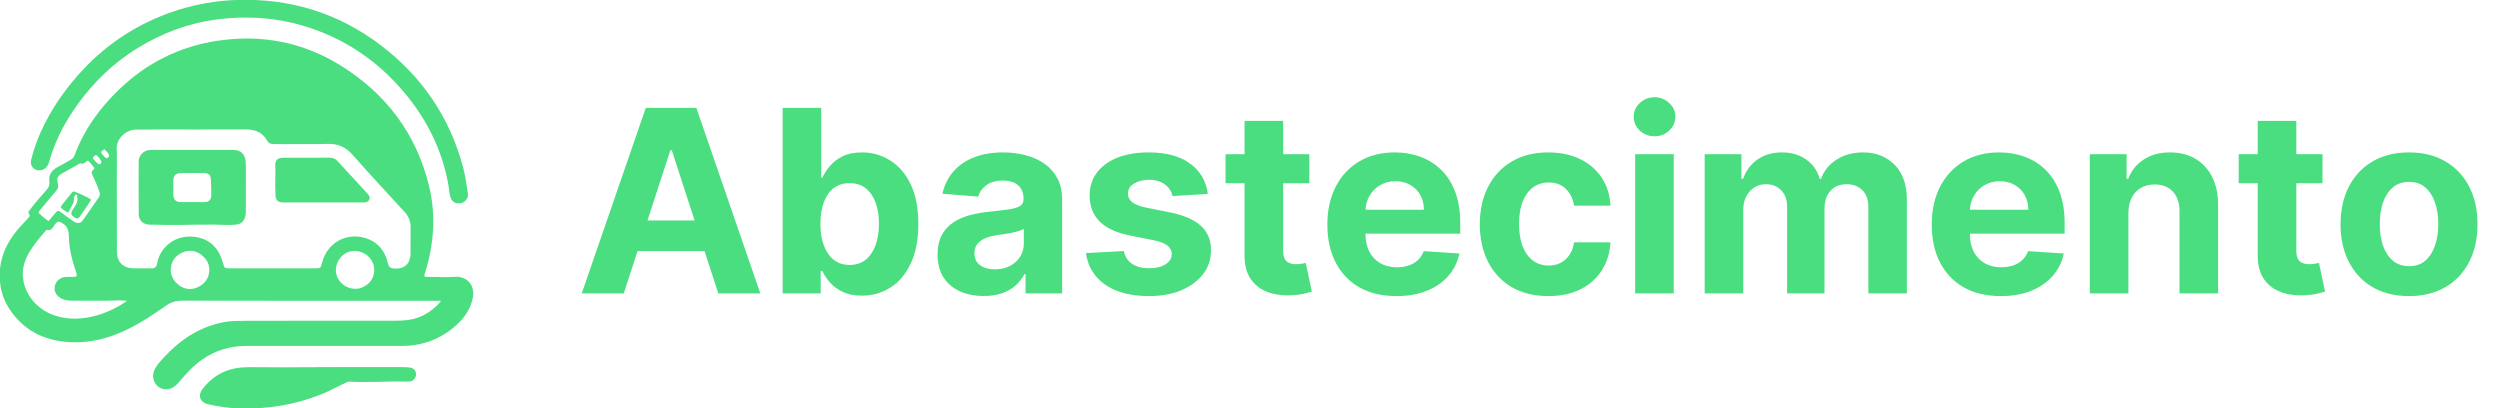 <svg width="196" height="32" viewBox="0 0 196 32" fill="none" xmlns="http://www.w3.org/2000/svg">
<g clip-path="url(#clip0_57_284)">
<path d="M0.01 22.181C-0.172 20.497 0.419 19.106 1.489 17.882C1.723 17.616 1.968 17.36 2.21 17.101C2.303 17.001 2.385 16.905 2.272 16.764C2.168 16.633 2.275 16.542 2.346 16.446C2.751 15.898 3.214 15.398 3.656 14.882C3.81 14.702 3.906 14.523 3.871 14.277C3.794 13.727 4.033 13.349 4.52 13.098C4.859 12.923 5.186 12.724 5.52 12.539C5.662 12.46 5.776 12.366 5.836 12.203C6.575 10.184 7.803 8.489 9.34 7.012C11.52 4.915 14.108 3.628 17.108 3.188C20.54 2.685 23.766 3.309 26.705 5.134C30.261 7.343 32.634 10.473 33.636 14.571C34.195 16.86 34.022 19.131 33.331 21.372C33.301 21.468 33.251 21.561 33.282 21.668C33.376 21.737 33.482 21.707 33.581 21.708C34.29 21.711 35 21.742 35.707 21.701C36.57 21.652 37.296 22.34 37.055 23.42C36.839 24.391 36.245 25.13 35.489 25.739C34.329 26.673 32.997 27.122 31.505 27.121C27.439 27.116 23.373 27.119 19.307 27.121C18.062 27.122 16.916 27.456 15.886 28.164C15.179 28.65 14.608 29.276 14.06 29.925C13.902 30.112 13.739 30.288 13.517 30.4C13.118 30.604 12.676 30.552 12.344 30.26C12.03 29.983 11.921 29.514 12.067 29.11C12.225 28.675 12.541 28.353 12.843 28.026C14.125 26.636 15.636 25.628 17.526 25.26C18.126 25.143 18.733 25.155 19.336 25.153C23.206 25.141 27.076 25.143 30.946 25.147C31.737 25.148 32.508 25.08 33.224 24.703C33.742 24.43 34.19 24.076 34.566 23.619C34.485 23.542 34.398 23.584 34.322 23.583C27.645 23.582 20.968 23.59 14.291 23.572C13.807 23.571 13.421 23.679 13.035 23.951C12.044 24.648 11.037 25.323 9.939 25.849C8.574 26.503 7.146 26.894 5.624 26.832C3.757 26.756 2.151 26.111 0.988 24.579C0.454 23.876 0.106 23.092 0.01 22.181ZM11.136 21.037C11.378 21.037 11.621 21.032 11.863 21.04C12.117 21.048 12.27 20.946 12.312 20.687C12.534 19.328 13.842 18.273 15.488 18.605C16.573 18.824 17.193 19.568 17.478 20.613C17.592 21.031 17.604 21.037 18.031 21.037C20.241 21.036 22.451 21.036 24.661 21.036C25.139 21.036 25.139 21.036 25.261 20.565C25.628 19.141 26.968 18.291 28.406 18.602C29.525 18.845 30.169 19.586 30.425 20.678C30.481 20.918 30.604 21.025 30.84 21.047C31.693 21.127 32.18 20.699 32.186 19.849C32.191 19.177 32.177 18.506 32.192 17.835C32.203 17.359 32.039 16.968 31.721 16.62C30.355 15.129 28.977 13.648 27.638 12.132C27.115 11.539 26.526 11.264 25.736 11.281C24.3 11.313 22.864 11.286 21.427 11.292C21.221 11.293 21.063 11.242 20.962 11.055C20.591 10.366 19.988 10.143 19.238 10.147C17.018 10.16 14.799 10.15 12.579 10.152C11.936 10.152 11.293 10.154 10.649 10.162C9.874 10.173 9.118 10.866 9.152 11.664C9.183 12.427 9.158 13.192 9.158 13.957C9.161 15.896 9.159 17.835 9.168 19.774C9.172 20.544 9.689 21.036 10.465 21.038C10.67 21.038 10.875 21.037 11.136 21.037ZM7.634 24.718C8.447 24.473 9.202 24.11 9.969 23.59C9.719 23.571 9.552 23.541 9.387 23.548C8.147 23.606 6.907 23.565 5.667 23.573C5.406 23.575 5.147 23.547 4.9 23.446C4.464 23.268 4.214 22.87 4.291 22.46C4.374 22.019 4.737 21.72 5.206 21.71C5.383 21.707 5.56 21.713 5.737 21.708C6.03 21.701 6.058 21.66 5.978 21.37C5.961 21.308 5.94 21.246 5.919 21.184C5.623 20.316 5.413 19.424 5.398 18.508C5.39 18.028 5.267 17.699 4.832 17.466C4.622 17.354 4.522 17.334 4.352 17.53C4.17 17.738 4.089 18.126 3.668 18.026C3.639 18.02 3.588 18.095 3.551 18.136C3.131 18.599 2.737 19.084 2.4 19.611C2.05 20.16 1.797 20.752 1.786 21.413C1.762 22.88 2.786 24.235 4.29 24.734C5.389 25.099 6.491 25.04 7.634 24.718ZM7.344 13.098C7.189 12.93 7.09 12.709 6.871 12.584C6.698 12.712 6.551 12.911 6.292 12.797C6.273 12.789 6.232 12.835 6.199 12.853C5.793 13.08 5.389 13.31 4.98 13.532C4.503 13.791 4.423 13.925 4.544 14.449C4.593 14.659 4.542 14.796 4.409 14.951C3.972 15.459 3.55 15.979 3.121 16.494C3.052 16.577 2.987 16.654 3.095 16.756C3.311 16.959 3.534 17.153 3.801 17.339C4.001 17.104 4.195 16.882 4.382 16.654C4.499 16.512 4.596 16.499 4.753 16.622C5.089 16.886 5.44 17.133 5.796 17.37C6.056 17.543 6.312 17.521 6.47 17.302C6.906 16.698 7.323 16.082 7.747 15.47C7.838 15.339 7.845 15.208 7.798 15.049C7.668 14.619 7.474 14.217 7.29 13.81C7.202 13.616 7.106 13.433 7.354 13.28C7.408 13.246 7.398 13.183 7.344 13.098ZM13.386 21.277C13.398 21.341 13.409 21.406 13.423 21.469C13.561 22.1 14.209 22.644 14.842 22.66C15.508 22.677 16.19 22.193 16.349 21.589C16.515 20.957 16.341 20.432 15.837 20.02C15.35 19.621 14.805 19.558 14.245 19.823C13.66 20.099 13.377 20.585 13.386 21.277ZM28.23 22.602C28.936 22.355 29.331 21.853 29.338 21.194C29.347 20.306 28.598 19.625 27.673 19.681C26.861 19.73 26.216 20.57 26.351 21.403C26.487 22.237 27.35 22.804 28.23 22.602ZM7.711 12.872C7.938 12.886 8.001 12.777 7.904 12.586C7.816 12.413 7.689 12.266 7.531 12.148C7.406 12.201 7.318 12.274 7.272 12.4C7.386 12.573 7.535 12.711 7.711 12.872ZM8.549 12.269C8.548 11.992 8.332 11.871 8.173 11.696C8.071 11.778 7.993 11.841 7.914 11.905C7.968 12.083 8.103 12.186 8.21 12.31C8.321 12.438 8.427 12.433 8.549 12.269Z" fill="#4ADE80"/>
<path d="M13.986 0.769C15.473 0.315 16.968 0.054 18.505 -0.002C22.706 -0.153 26.503 1.004 29.845 3.541C33.088 6.004 35.277 9.208 36.319 13.166C36.492 13.823 36.575 14.498 36.686 15.167C36.743 15.506 36.48 15.852 36.157 15.923C35.764 16.01 35.462 15.857 35.328 15.49C35.225 15.208 35.221 14.906 35.172 14.613C34.699 11.79 33.458 9.329 31.618 7.163C29.494 4.661 26.854 2.925 23.702 1.998C21.816 1.443 19.886 1.282 17.924 1.428C15.629 1.598 13.483 2.256 11.475 3.366C9.566 4.42 7.941 5.812 6.587 7.522C5.355 9.079 4.385 10.774 3.847 12.698C3.754 13.028 3.575 13.271 3.224 13.344C2.719 13.449 2.316 13.034 2.442 12.522C2.68 11.55 3.038 10.621 3.49 9.729C4.296 8.138 5.334 6.704 6.555 5.411C8.516 3.335 10.861 1.835 13.567 0.909C13.699 0.864 13.832 0.821 13.986 0.769Z" fill="#4ADE80"/>
<path d="M25.6 30.74C23.435 31.678 21.187 32.08 18.855 32.026C18.007 32.006 17.168 31.885 16.34 31.699C15.683 31.551 15.472 31.023 15.893 30.478C16.546 29.631 17.401 29.072 18.466 28.873C18.963 28.781 19.469 28.781 19.971 28.786C21.462 28.801 22.953 28.8 24.444 28.787C26.85 28.766 29.256 28.78 31.661 28.781C31.81 28.781 31.959 28.796 32.107 28.812C32.423 28.845 32.61 29.04 32.616 29.334C32.623 29.629 32.418 29.866 32.116 29.909C32.052 29.918 31.986 29.919 31.921 29.917C30.411 29.88 28.901 29.999 27.391 29.923C27.272 29.917 27.176 29.969 27.075 30.018C26.591 30.257 26.105 30.494 25.6 30.74Z" fill="#4ADE80"/>
<path d="M11.031 12.155C11.252 11.867 11.529 11.753 11.87 11.754C14.015 11.757 16.16 11.753 18.305 11.755C18.85 11.756 19.172 12.04 19.249 12.585C19.278 12.787 19.278 12.993 19.278 13.198C19.279 14.335 19.278 15.473 19.273 16.61C19.271 17.139 19.021 17.528 18.619 17.592C18.344 17.635 18.06 17.647 17.782 17.635C16.29 17.57 14.799 17.646 13.308 17.638C12.776 17.635 12.245 17.621 11.714 17.611C11.247 17.603 10.883 17.288 10.877 16.816C10.861 15.417 10.87 14.019 10.873 12.621C10.873 12.46 10.939 12.312 11.031 12.155ZM16.349 15.768C16.496 15.662 16.57 15.515 16.567 15.337C16.56 14.91 16.56 14.482 16.533 14.055C16.512 13.727 16.357 13.576 16.037 13.571C15.395 13.56 14.752 13.561 14.111 13.575C13.786 13.582 13.596 13.791 13.591 14.11C13.586 14.491 13.585 14.873 13.591 15.254C13.598 15.652 13.78 15.842 14.168 15.845C14.792 15.851 15.416 15.844 16.039 15.841C16.132 15.841 16.227 15.842 16.349 15.768Z" fill="#4ADE80"/>
<path d="M22.47 12.366C23.607 12.366 24.717 12.371 25.827 12.363C26.079 12.361 26.283 12.435 26.451 12.617C27.247 13.48 28.043 14.343 28.837 15.208C28.948 15.329 29.033 15.472 28.958 15.639C28.876 15.824 28.71 15.875 28.519 15.875C26.411 15.873 24.303 15.875 22.196 15.871C21.806 15.87 21.615 15.708 21.598 15.321C21.574 14.763 21.581 14.204 21.589 13.645C21.591 13.468 21.6 13.292 21.585 13.115C21.536 12.557 21.716 12.365 22.274 12.367C22.33 12.367 22.386 12.366 22.47 12.366Z" fill="#4ADE80"/>
<path d="M6.343 16.853C6.215 17.066 6.101 17.235 5.834 17.043C5.557 16.846 5.512 16.744 5.702 16.448C5.902 16.134 6.141 15.842 6.06 15.432C6.048 15.371 6.073 15.299 5.975 15.233C5.712 15.403 5.843 15.72 5.734 15.941C5.615 16.181 5.486 16.416 5.355 16.666C5.143 16.598 4.997 16.452 4.832 16.341C4.726 16.27 4.779 16.172 4.838 16.098C5.102 15.761 5.37 15.428 5.636 15.093C5.695 15.02 5.768 14.985 5.857 15.025C6.286 15.219 6.734 15.377 7.145 15.646C6.908 16.072 6.624 16.45 6.343 16.853Z" fill="#4ADE80"/>
</g>
<path d="M48.905 23H45.609L50.631 8.455H54.594L59.608 23H56.313L52.669 11.778H52.556L48.905 23ZM48.699 17.283H56.483V19.683H48.699V17.283ZM61.359 23V8.455H64.384V13.923H64.477C64.609 13.63 64.801 13.331 65.052 13.028C65.308 12.721 65.639 12.465 66.046 12.261C66.458 12.053 66.97 11.949 67.58 11.949C68.376 11.949 69.11 12.157 69.782 12.574C70.454 12.986 70.992 13.608 71.394 14.442C71.797 15.27 71.998 16.31 71.998 17.56C71.998 18.776 71.802 19.804 71.409 20.642C71.02 21.475 70.49 22.108 69.818 22.538C69.15 22.965 68.402 23.178 67.573 23.178C66.986 23.178 66.487 23.081 66.075 22.886C65.668 22.692 65.334 22.448 65.073 22.155C64.813 21.857 64.614 21.556 64.477 21.253H64.342V23H61.359ZM64.32 17.546C64.32 18.194 64.41 18.76 64.59 19.243C64.77 19.726 65.031 20.102 65.372 20.372C65.713 20.637 66.127 20.77 66.615 20.77C67.107 20.77 67.524 20.635 67.865 20.365C68.205 20.09 68.463 19.712 68.639 19.229C68.819 18.741 68.909 18.18 68.909 17.546C68.909 16.916 68.821 16.362 68.646 15.883C68.471 15.405 68.213 15.031 67.872 14.761C67.531 14.492 67.112 14.357 66.615 14.357C66.122 14.357 65.705 14.487 65.365 14.747C65.028 15.008 64.77 15.377 64.59 15.855C64.41 16.333 64.32 16.897 64.32 17.546ZM77.128 23.206C76.432 23.206 75.811 23.085 75.267 22.844C74.722 22.598 74.291 22.235 73.974 21.757C73.662 21.274 73.505 20.673 73.505 19.953C73.505 19.347 73.617 18.838 73.839 18.426C74.062 18.014 74.365 17.683 74.748 17.432C75.132 17.181 75.567 16.991 76.055 16.864C76.548 16.736 77.064 16.646 77.603 16.594C78.238 16.527 78.749 16.466 79.138 16.409C79.526 16.348 79.808 16.258 79.983 16.139C80.158 16.021 80.246 15.846 80.246 15.614V15.571C80.246 15.121 80.103 14.773 79.819 14.527C79.54 14.281 79.142 14.158 78.626 14.158C78.082 14.158 77.648 14.278 77.326 14.52C77.004 14.757 76.791 15.055 76.687 15.415L73.889 15.188C74.031 14.525 74.31 13.952 74.727 13.469C75.144 12.981 75.681 12.607 76.339 12.347C77.002 12.081 77.769 11.949 78.64 11.949C79.246 11.949 79.826 12.02 80.38 12.162C80.939 12.304 81.434 12.524 81.865 12.822C82.3 13.121 82.644 13.504 82.895 13.973C83.146 14.437 83.271 14.993 83.271 15.642V23H80.402V21.487H80.317C80.141 21.828 79.907 22.129 79.613 22.389C79.32 22.645 78.967 22.846 78.555 22.993C78.143 23.135 77.667 23.206 77.128 23.206ZM77.994 21.118C78.439 21.118 78.832 21.03 79.173 20.855C79.514 20.675 79.781 20.434 79.976 20.131C80.17 19.828 80.267 19.484 80.267 19.101V17.943C80.172 18.005 80.042 18.062 79.876 18.114C79.715 18.161 79.533 18.206 79.329 18.249C79.126 18.287 78.922 18.322 78.719 18.355C78.515 18.384 78.33 18.41 78.165 18.433C77.809 18.485 77.499 18.568 77.234 18.682C76.969 18.796 76.763 18.949 76.616 19.143C76.469 19.333 76.396 19.57 76.396 19.854C76.396 20.266 76.545 20.581 76.844 20.798C77.147 21.011 77.53 21.118 77.994 21.118ZM94.695 15.202L91.925 15.372C91.878 15.135 91.776 14.922 91.62 14.733C91.464 14.539 91.258 14.385 91.002 14.271C90.751 14.153 90.45 14.094 90.1 14.094C89.631 14.094 89.236 14.193 88.914 14.392C88.592 14.586 88.431 14.847 88.431 15.173C88.431 15.434 88.535 15.654 88.743 15.834C88.952 16.014 89.309 16.158 89.816 16.267L91.79 16.665C92.851 16.883 93.642 17.233 94.162 17.716C94.683 18.199 94.944 18.833 94.944 19.619C94.944 20.334 94.733 20.962 94.312 21.501C93.895 22.041 93.322 22.463 92.593 22.766C91.868 23.064 91.033 23.213 90.086 23.213C88.642 23.213 87.491 22.912 86.634 22.311C85.782 21.705 85.282 20.881 85.135 19.84L88.111 19.683C88.201 20.124 88.419 20.46 88.765 20.692C89.11 20.919 89.553 21.033 90.093 21.033C90.623 21.033 91.049 20.931 91.371 20.727C91.698 20.519 91.864 20.251 91.868 19.925C91.864 19.65 91.748 19.425 91.52 19.25C91.293 19.07 90.943 18.933 90.469 18.838L88.58 18.462C87.515 18.249 86.722 17.879 86.201 17.354C85.685 16.828 85.427 16.158 85.427 15.344C85.427 14.643 85.616 14.039 85.995 13.533C86.378 13.026 86.916 12.635 87.607 12.361C88.303 12.086 89.118 11.949 90.05 11.949C91.428 11.949 92.512 12.24 93.303 12.822C94.099 13.405 94.562 14.198 94.695 15.202ZM102.651 12.091V14.364H96.082V12.091H102.651ZM97.573 9.477H100.599V19.648C100.599 19.927 100.641 20.145 100.727 20.301C100.812 20.453 100.93 20.559 101.082 20.621C101.238 20.682 101.418 20.713 101.622 20.713C101.764 20.713 101.906 20.701 102.048 20.678C102.19 20.649 102.299 20.628 102.374 20.614L102.85 22.865C102.699 22.912 102.486 22.967 102.211 23.028C101.936 23.095 101.603 23.135 101.21 23.149C100.48 23.178 99.841 23.081 99.292 22.858C98.748 22.635 98.324 22.29 98.021 21.821C97.718 21.352 97.569 20.76 97.573 20.046V9.477ZM109.477 23.213C108.355 23.213 107.389 22.986 106.579 22.531C105.774 22.072 105.154 21.423 104.718 20.585C104.283 19.742 104.065 18.746 104.065 17.595C104.065 16.473 104.283 15.488 104.718 14.641C105.154 13.793 105.767 13.133 106.558 12.659C107.353 12.186 108.286 11.949 109.356 11.949C110.076 11.949 110.746 12.065 111.366 12.297C111.991 12.524 112.535 12.867 112.999 13.327C113.468 13.786 113.833 14.364 114.093 15.06C114.354 15.751 114.484 16.561 114.484 17.489V18.32H105.272V16.445H111.636C111.636 16.009 111.541 15.623 111.352 15.287C111.162 14.951 110.9 14.688 110.563 14.499C110.232 14.305 109.846 14.207 109.406 14.207C108.946 14.207 108.539 14.314 108.184 14.527C107.834 14.735 107.559 15.017 107.36 15.372C107.161 15.723 107.06 16.113 107.055 16.544V18.327C107.055 18.866 107.154 19.333 107.353 19.726C107.557 20.119 107.843 20.422 108.213 20.635C108.582 20.848 109.02 20.954 109.526 20.954C109.863 20.954 110.17 20.907 110.45 20.812C110.729 20.718 110.968 20.576 111.167 20.386C111.366 20.197 111.517 19.965 111.622 19.69L114.42 19.875C114.278 20.547 113.987 21.134 113.546 21.636C113.111 22.134 112.547 22.522 111.856 22.801C111.169 23.076 110.376 23.213 109.477 23.213ZM121.387 23.213C120.27 23.213 119.309 22.976 118.504 22.503C117.704 22.025 117.088 21.362 116.657 20.514C116.231 19.667 116.018 18.691 116.018 17.588C116.018 16.471 116.233 15.491 116.664 14.648C117.1 13.8 117.718 13.14 118.518 12.666C119.318 12.188 120.27 11.949 121.373 11.949C122.325 11.949 123.158 12.122 123.873 12.467C124.588 12.813 125.154 13.298 125.57 13.923C125.987 14.548 126.217 15.282 126.259 16.125H123.404C123.324 15.581 123.111 15.143 122.765 14.811C122.424 14.475 121.977 14.307 121.423 14.307C120.954 14.307 120.544 14.435 120.194 14.69C119.848 14.941 119.579 15.308 119.384 15.791C119.19 16.274 119.093 16.859 119.093 17.546C119.093 18.241 119.188 18.833 119.377 19.321C119.571 19.809 119.844 20.18 120.194 20.436C120.544 20.692 120.954 20.82 121.423 20.82C121.768 20.82 122.079 20.749 122.353 20.607C122.632 20.465 122.862 20.259 123.042 19.989C123.227 19.714 123.347 19.385 123.404 19.001H126.259C126.212 19.835 125.985 20.569 125.578 21.203C125.175 21.833 124.619 22.325 123.909 22.68C123.198 23.035 122.358 23.213 121.387 23.213ZM128.197 23V12.091H131.222V23H128.197ZM129.716 10.685C129.267 10.685 128.881 10.536 128.559 10.237C128.242 9.934 128.083 9.572 128.083 9.151C128.083 8.734 128.242 8.376 128.559 8.078C128.881 7.775 129.267 7.624 129.716 7.624C130.166 7.624 130.55 7.775 130.867 8.078C131.189 8.376 131.35 8.734 131.35 9.151C131.35 9.572 131.189 9.934 130.867 10.237C130.55 10.536 130.166 10.685 129.716 10.685ZM133.646 23V12.091H136.529V14.016H136.657C136.884 13.376 137.263 12.872 137.793 12.503C138.324 12.133 138.958 11.949 139.697 11.949C140.445 11.949 141.082 12.136 141.607 12.51C142.133 12.879 142.483 13.381 142.659 14.016H142.772C142.995 13.391 143.397 12.891 143.98 12.517C144.567 12.138 145.26 11.949 146.061 11.949C147.079 11.949 147.905 12.273 148.539 12.922C149.178 13.566 149.498 14.48 149.498 15.663V23H146.48V16.26C146.48 15.654 146.319 15.199 145.997 14.896C145.675 14.593 145.272 14.442 144.789 14.442C144.24 14.442 143.811 14.617 143.504 14.967C143.196 15.313 143.042 15.77 143.042 16.338V23H140.109V16.196C140.109 15.661 139.955 15.235 139.647 14.918C139.344 14.6 138.944 14.442 138.447 14.442C138.111 14.442 137.808 14.527 137.538 14.697C137.273 14.863 137.062 15.098 136.906 15.401C136.749 15.699 136.671 16.049 136.671 16.452V23H133.646ZM156.86 23.213C155.737 23.213 154.771 22.986 153.962 22.531C153.157 22.072 152.537 21.423 152.101 20.585C151.665 19.742 151.448 18.746 151.448 17.595C151.448 16.473 151.665 15.488 152.101 14.641C152.537 13.793 153.15 13.133 153.94 12.659C154.736 12.186 155.669 11.949 156.739 11.949C157.458 11.949 158.128 12.065 158.749 12.297C159.374 12.524 159.918 12.867 160.382 13.327C160.851 13.786 161.216 14.364 161.476 15.06C161.736 15.751 161.867 16.561 161.867 17.489V18.32H152.655V16.445H159.019C159.019 16.009 158.924 15.623 158.735 15.287C158.545 14.951 158.282 14.688 157.946 14.499C157.615 14.305 157.229 14.207 156.788 14.207C156.329 14.207 155.922 14.314 155.567 14.527C155.217 14.735 154.942 15.017 154.743 15.372C154.544 15.723 154.442 16.113 154.438 16.544V18.327C154.438 18.866 154.537 19.333 154.736 19.726C154.94 20.119 155.226 20.422 155.595 20.635C155.965 20.848 156.403 20.954 156.909 20.954C157.245 20.954 157.553 20.907 157.833 20.812C158.112 20.718 158.351 20.576 158.55 20.386C158.749 20.197 158.9 19.965 159.004 19.69L161.803 19.875C161.661 20.547 161.369 21.134 160.929 21.636C160.494 22.134 159.93 22.522 159.239 22.801C158.552 23.076 157.759 23.213 156.86 23.213ZM166.867 16.693V23H163.841V12.091H166.725V14.016H166.852C167.094 13.381 167.499 12.879 168.067 12.51C168.635 12.136 169.324 11.949 170.134 11.949C170.891 11.949 171.552 12.115 172.115 12.446C172.679 12.777 173.117 13.251 173.429 13.867C173.742 14.477 173.898 15.206 173.898 16.054V23H170.872V16.594C170.877 15.926 170.707 15.405 170.361 15.031C170.015 14.652 169.539 14.463 168.933 14.463C168.526 14.463 168.166 14.551 167.854 14.726C167.546 14.901 167.305 15.157 167.129 15.493C166.959 15.824 166.871 16.224 166.867 16.693ZM182.085 12.091V14.364H175.515V12.091H182.085ZM177.007 9.477H180.032V19.648C180.032 19.927 180.075 20.145 180.16 20.301C180.246 20.453 180.364 20.559 180.515 20.621C180.672 20.682 180.852 20.713 181.055 20.713C181.197 20.713 181.339 20.701 181.481 20.678C181.623 20.649 181.732 20.628 181.808 20.614L182.284 22.865C182.132 22.912 181.919 22.967 181.645 23.028C181.37 23.095 181.036 23.135 180.643 23.149C179.914 23.178 179.275 23.081 178.726 22.858C178.181 22.635 177.757 22.29 177.454 21.821C177.151 21.352 177.002 20.76 177.007 20.046V9.477ZM188.868 23.213C187.764 23.213 186.81 22.979 186.005 22.51C185.205 22.037 184.587 21.378 184.152 20.535C183.716 19.688 183.498 18.706 183.498 17.588C183.498 16.461 183.716 15.476 184.152 14.633C184.587 13.786 185.205 13.128 186.005 12.659C186.81 12.186 187.764 11.949 188.868 11.949C189.971 11.949 190.923 12.186 191.723 12.659C192.528 13.128 193.148 13.786 193.584 14.633C194.019 15.476 194.237 16.461 194.237 17.588C194.237 18.706 194.019 19.688 193.584 20.535C193.148 21.378 192.528 22.037 191.723 22.51C190.923 22.979 189.971 23.213 188.868 23.213ZM188.882 20.869C189.384 20.869 189.803 20.727 190.139 20.443C190.475 20.154 190.728 19.761 190.899 19.264C191.074 18.767 191.162 18.201 191.162 17.567C191.162 16.932 191.074 16.366 190.899 15.869C190.728 15.372 190.475 14.979 190.139 14.69C189.803 14.402 189.384 14.257 188.882 14.257C188.375 14.257 187.949 14.402 187.603 14.69C187.263 14.979 187.005 15.372 186.829 15.869C186.659 16.366 186.574 16.932 186.574 17.567C186.574 18.201 186.659 18.767 186.829 19.264C187.005 19.761 187.263 20.154 187.603 20.443C187.949 20.727 188.375 20.869 188.882 20.869Z" fill="#4ADE80"/>
<defs>
<clipPath id="clip0_57_284">
<rect width="37.134" height="32" fill="white"/>
</clipPath>
</defs>
</svg>
